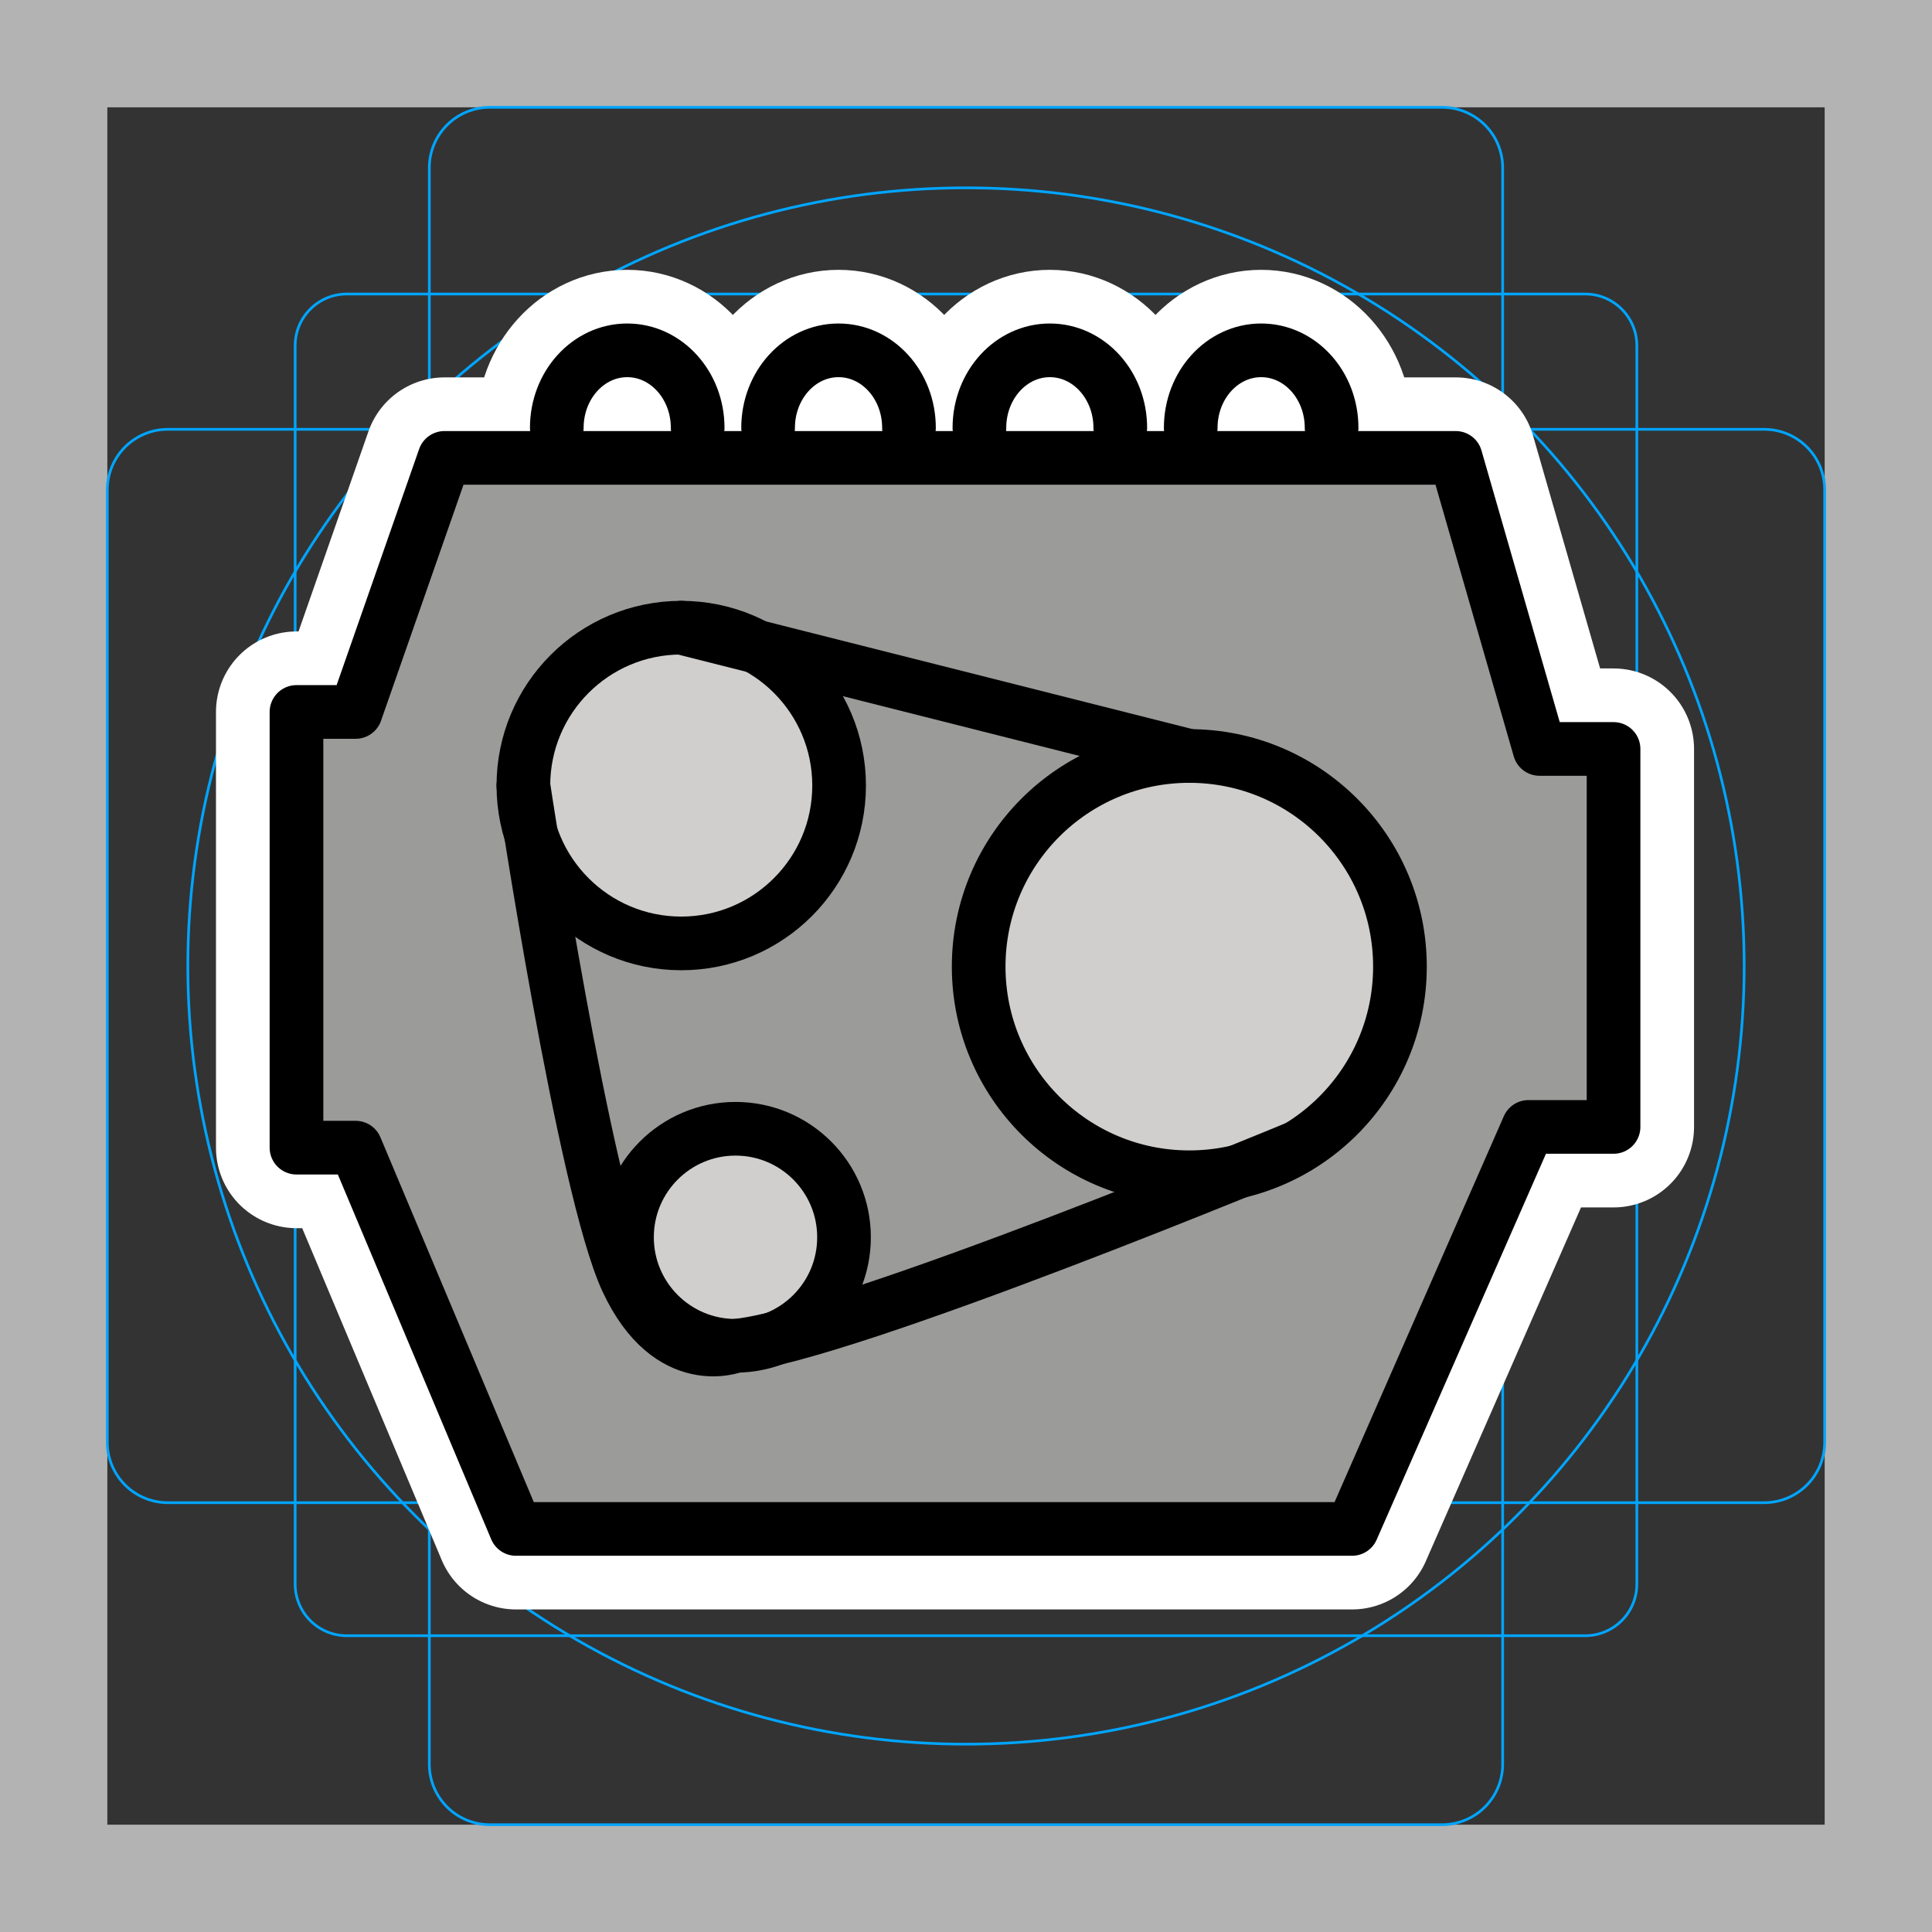 <svg viewBox="0 0 72 72" xmlns="http://www.w3.org/2000/svg">
  <rect x="0" y="0" width="72" height="72" fill="#333333" stroke="none"/>
  <path fill="#B3B3B3" d="M68 4v64H4V4h64m4-4H0v72h72V0z"/>
  <path fill="none" stroke="#00A5FF" stroke-miterlimit="10" stroke-width="0.1" d="M12.923 10.958h46.154c1.062 0 1.923.861 1.923 1.923v46.154a1.923 1.923 0 01-1.923 1.923H12.923A1.923 1.923 0 0111 59.035h0V12.881c0-1.062.861-1.923 1.923-1.923h0z"/>
  <path fill="none" stroke="#00A5FF" stroke-miterlimit="10" stroke-width="0.1" d="M18.254 4h35.492A2.254 2.254 0 0156 6.254v59.492A2.254 2.254 0 0153.746 68H18.254A2.254 2.254 0 0116 65.746V6.254A2.254 2.254 0 0118.254 4z"/>
  <path fill="none" stroke="#00A5FF" stroke-miterlimit="10" stroke-width="0.1" d="M68 18.254v35.492A2.254 2.254 0 0165.746 56H6.254A2.254 2.254 0 014 53.746V18.254A2.254 2.254 0 016.254 16h59.492A2.254 2.254 0 0168 18.254z"/>
  <circle cx="36" cy="36" r="29" fill="none" stroke="#00A5FF" stroke-miterlimit="10" stroke-width="0.1"/>
  <g fill="none" stroke="#fff" stroke-linecap="round" stroke-linejoin="round" stroke-miterlimit="10" stroke-width="6">
    <path d="M16.564 17.064h37.685l3.125 10.847h2.758v14.086H56.96l-6.572 14.982h-31.16L13.255 42.77h-2.206V26.532h2.206z"/>
    <circle cx="25.388" cy="29.275" r="5.883"/>
    <circle cx="27.41" cy="46.11" r="4.044"/>
    <circle cx="44.322" cy="36.023" r="7.85"/>
    <path d="M25.388 23.392l18.934 4.781m-24.817 1.102s2.252 14.997 3.86 18.444c1.609 3.446 4.045 2.435 4.045 2.435 4.044-.367 20.91-7.384 20.91-7.384M20.75 15.944c0-1.595 1.175-2.888 2.625-2.888S26 14.35 26 15.944m2.625 0c0-1.595 1.175-2.888 2.625-2.888s2.625 1.293 2.625 2.888m2.625 0c0-1.595 1.175-2.888 2.625-2.888s2.625 1.293 2.625 2.888m2.625 0c0-1.595 1.175-2.888 2.625-2.888s2.625 1.293 2.625 2.888"/>
  </g>
  <path fill="#9B9B9A" d="M16.564 17.064h37.685l3.125 10.847h2.758v14.086H56.96l-6.572 14.982h-31.16L13.255 42.77h-2.206V26.532h2.206z"/>
  <circle cx="25.388" cy="29.275" r="5.883" fill="#D0CFCE"/>
  <circle cx="27.41" cy="46.11" r="4.044" fill="#D0CFCE"/>
  <circle cx="44.322" cy="36.023" r="7.85" fill="#D0CFCE"/>
  <path fill="#FFF" d="M20.75 15.944c0-1.595 1.175-2.888 2.625-2.888S26 14.35 26 15.944m2.625 0c0-1.595 1.175-2.888 2.625-2.888s2.625 1.293 2.625 2.888m2.625 0c0-1.595 1.175-2.888 2.625-2.888s2.625 1.293 2.625 2.888m2.625 0c0-1.595 1.175-2.888 2.625-2.888s2.625 1.293 2.625 2.888"/>
  <g fill="none" stroke="#000" stroke-linecap="round" stroke-linejoin="round" stroke-miterlimit="10" stroke-width="2">
    <path d="M16.564 17.064h37.685l3.125 10.847h2.758v14.086H56.96l-6.572 14.982h-31.16L13.255 42.77h-2.206V26.532h2.206z"/>
    <circle cx="25.388" cy="29.275" r="5.883"/>
    <circle cx="27.41" cy="46.11" r="4.044"/>
    <circle cx="44.322" cy="36.023" r="7.85"/>
    <path d="M25.388 23.392l18.934 4.781m-24.817 1.102s2.252 14.997 3.86 18.444c1.609 3.446 4.045 2.435 4.045 2.435 4.044-.367 20.91-7.384 20.91-7.384M20.75 15.944c0-1.595 1.175-2.888 2.625-2.888S26 14.35 26 15.944m2.625 0c0-1.595 1.175-2.888 2.625-2.888s2.625 1.293 2.625 2.888m2.625 0c0-1.595 1.175-2.888 2.625-2.888s2.625 1.293 2.625 2.888m2.625 0c0-1.595 1.175-2.888 2.625-2.888s2.625 1.293 2.625 2.888"/>
  </g>
</svg>
